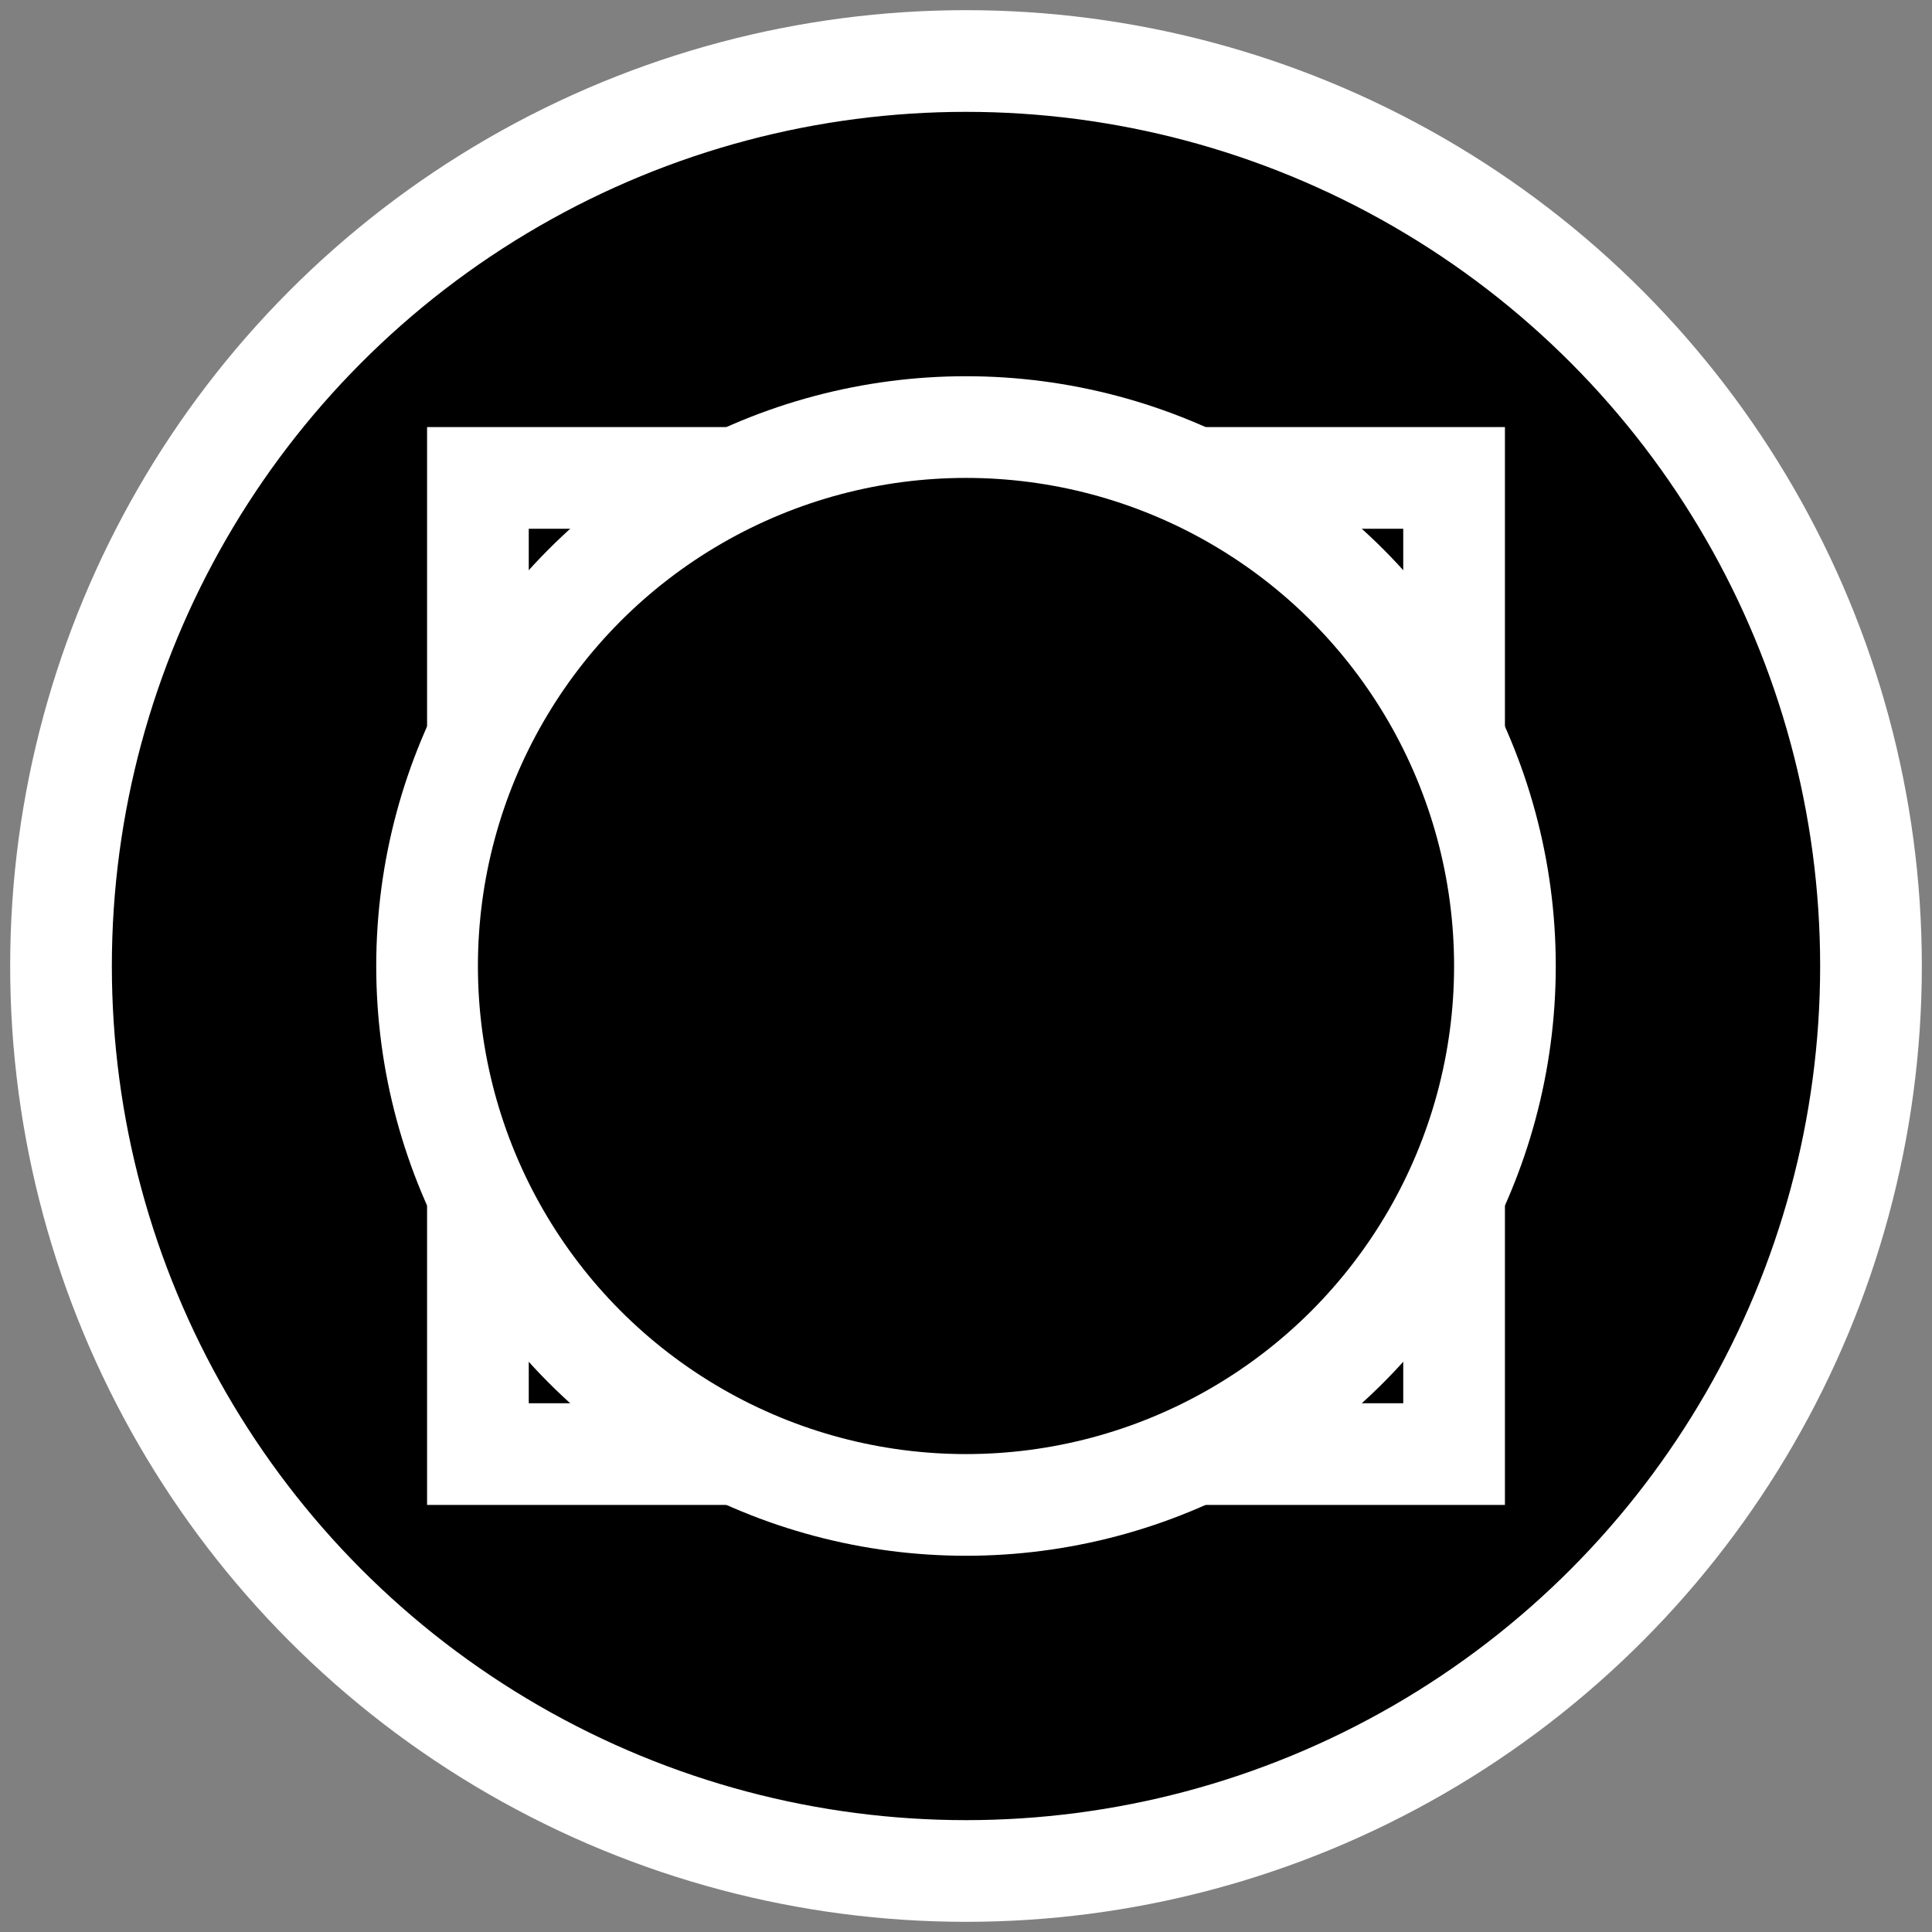<svg width="95" height="95" viewBox="0 0 95 95" fill="none" xmlns="http://www.w3.org/2000/svg">
<rect x="0" y="0" width="95" height="95" fill="#808080" stroke="none"/>
<g id="Menu">
<circle id="menuCircle" cx="47.5" cy="47.5" r="44.5" fill="black" stroke="white" stroke-width="5"/>
<rect id="menuRectangle" x="23.5" y="23.5" width="48" height="48" fill="black" stroke="white" stroke-width="5"/>
<circle id="menuInnerCircle" cx="47.5" cy="47.5" r="26.5" fill="black" stroke="white" stroke-width="5"/>
</g>
</svg>

